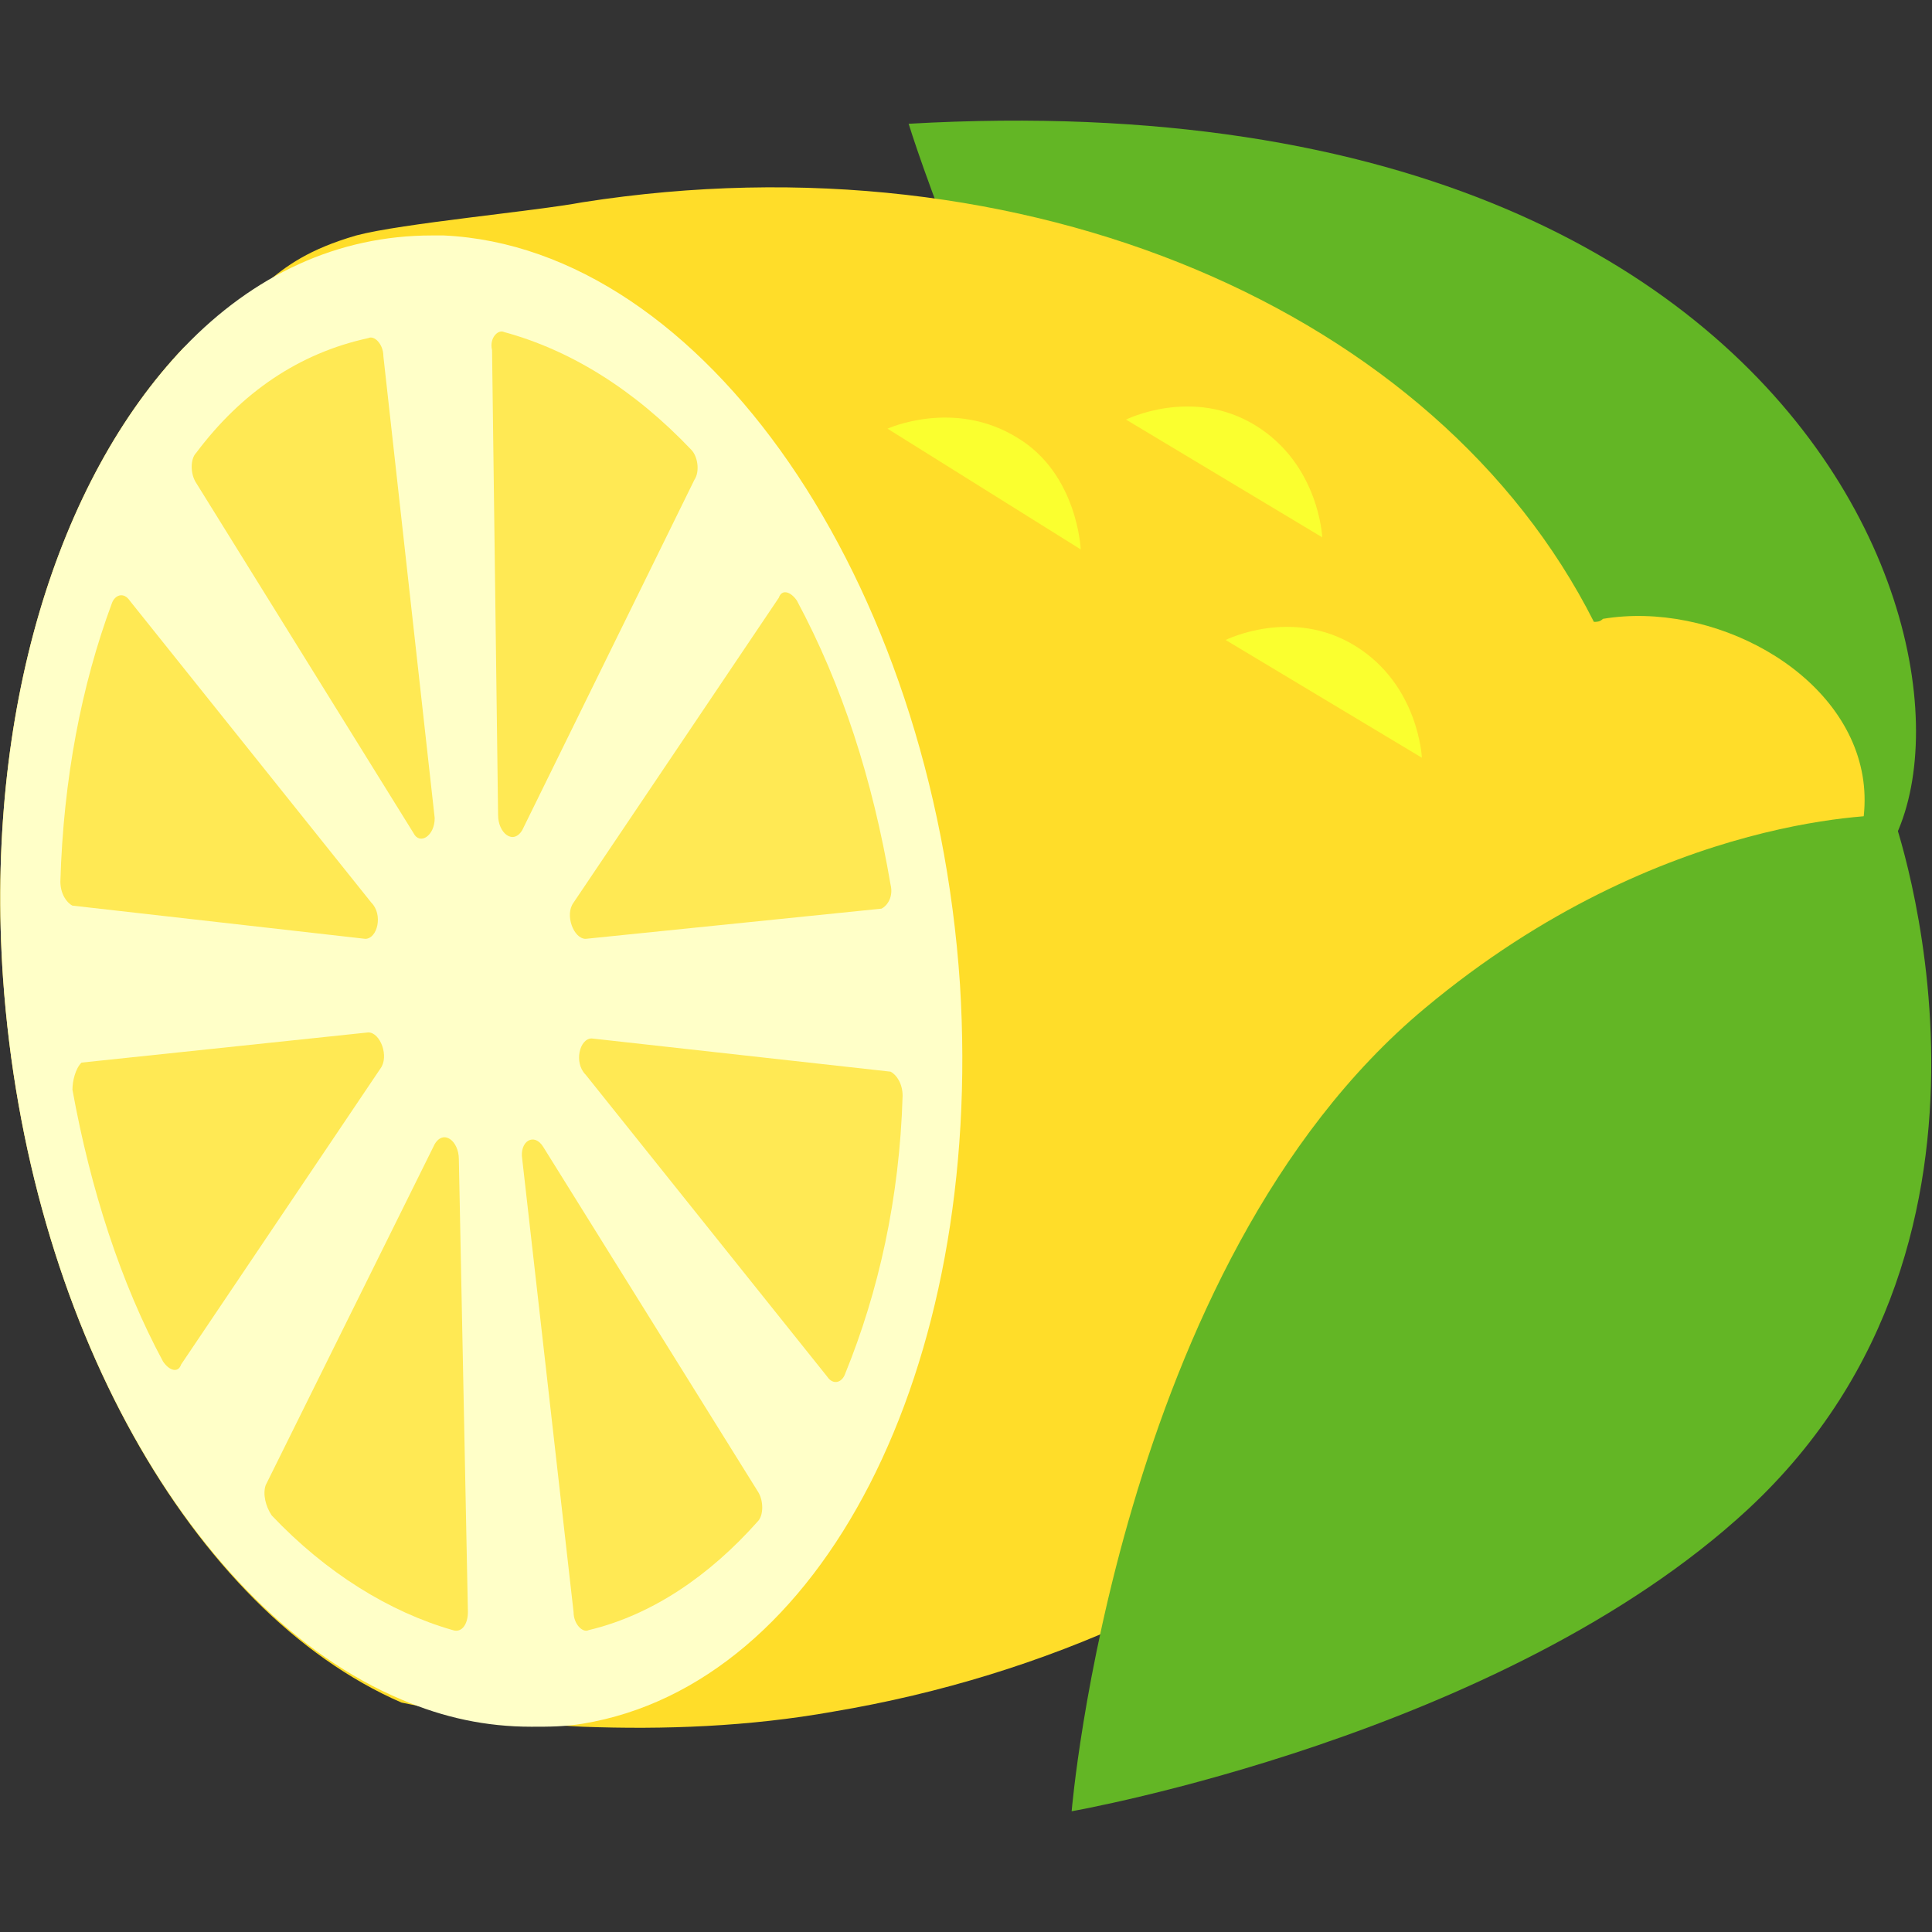 <svg width="64" height="64" viewBox="0 0 64 64" fill="none" xmlns="http://www.w3.org/2000/svg">
<rect x="0" y="0" width="64" height="64" fill="#333333" stroke="none"/>
<path d="M30.1 4.1C30.1 4.1 40.8 39 61 29.6C67.2 26.9 63.4 2.2 30.1 4.1Z" fill="#63B625"/>
<path d="M55.2 33.5C55 33.5 54.9 33.5 54.7 33.6C52.7 44.7 41.9 54.3 27.6 56.7C24.8 57.2 22 57.3 19.3 57.2C17.2 57.1 15.2 56.8 13.3 56.4C6.4 53.4 0.9 43.8 0.1 32.4C-0.5 23.6 1.9 15.9 6.1 11.5C8.7 10 8.7 8.7 11.8 7.8C13.3 7.4 17.7 7 19.3 6.7C34 4.4 47.6 10.3 52.8 20.6C52.9 20.6 53 20.6 53.1 20.5C56.7 19.9 61.1 22.2 61.7 25.7C62.3 29.2 58.8 32.9 55.2 33.5Z" fill="#FFDD29"/>
<path d="M19.3 57.1C18.7 57.2 18.2 57.2 17.6 57.2C16.1 57.2 14.7 56.9 13.3 56.3C6.4 53.4 0.9 43.8 0.1 32.4C-0.5 23.6 1.9 15.9 6.1 11.5C8.4 9.1 11.2 7.8 14.3 7.8C14.4 7.8 14.6 7.8 14.7 7.8C23.3 8.2 30.9 19.2 31.8 32.6C32.6 45.4 27.2 55.8 19.3 57.1Z" fill="#FFFFC8"/>
<path d="M17.3 38.4L19 53.4C19 53.8 19.3 54.1 19.5 54C21.6 53.5 23.5 52.2 25.1 50.4C25.3 50.2 25.3 49.7 25.1 49.4L18 38C17.7 37.5 17.2 37.8 17.3 38.4Z" fill="#FFE954"/>
<path d="M9 50.2C10.8 52.1 12.9 53.4 15 54C15.3 54.1 15.5 53.8 15.5 53.4L15.2 38.4C15.2 37.8 14.7 37.4 14.4 37.9L8.8 49.2C8.7 49.5 8.8 49.9 9 50.2Z" fill="#FFE954"/>
<path d="M12.3 29.9L4.3 19.9C4.1 19.6 3.8 19.7 3.7 20C2.7 22.7 2.1 25.8 2 29.2C2 29.6 2.2 29.9 2.4 30L12.1 31.1C12.5 31.1 12.7 30.3 12.3 29.9Z" fill="#FFE954"/>
<path d="M19.4 35.6L27.4 45.6C27.6 45.9 27.9 45.8 28 45.5C29.1 42.8 29.8 39.7 29.9 36.3C29.9 35.9 29.7 35.6 29.5 35.5L19.6 34.4C19.2 34.4 19 35.2 19.4 35.6Z" fill="#FFE954"/>
<path d="M2.4 36.1C3 39.4 4 42.5 5.4 45.1C5.6 45.4 5.9 45.5 6 45.2L12.6 35.4C12.9 35 12.6 34.2 12.2 34.2L2.7 35.2C2.5 35.4 2.4 35.8 2.4 36.1Z" fill="#FFE954"/>
<path d="M22.9 14.9C21 12.9 18.9 11.6 16.7 11C16.5 10.9 16.2 11.2 16.3 11.6L16.5 27C16.5 27.6 17 28 17.3 27.5L23 15.9C23.2 15.6 23.1 15.1 22.9 14.9Z" fill="#FFE954"/>
<path d="M14.4 27.1L12.7 11.8C12.7 11.4 12.4 11.1 12.2 11.2C9.9 11.7 8 13 6.5 15C6.3 15.2 6.3 15.7 6.5 16L13.7 27.6C13.9 28 14.4 27.7 14.4 27.1Z" fill="#FFE954"/>
<path d="M29.5 29.3C28.9 25.8 27.9 22.7 26.4 19.9C26.2 19.6 25.9 19.5 25.8 19.8L19 29.9C18.7 30.3 19 31.1 19.4 31.1L29.2 30.1C29.4 30 29.6 29.7 29.5 29.3Z" fill="#FFE954"/>
<path d="M35.8 18.2L29.4 14.2C29.4 14.2 31.6 13.2 33.7 14.5C35.7 15.7 35.8 18.2 35.8 18.2Z" fill="#FAFF2F"/>
<path d="M37.301 13.9L43.801 17.8C43.801 17.8 43.701 15.4 41.601 14.1C39.501 12.8 37.301 13.9 37.301 13.9Z" fill="#FAFF2F"/>
<path d="M40.601 21.2L47.101 25.1C47.101 25.1 47.001 22.7 44.901 21.4C42.801 20.1 40.601 21.2 40.601 21.2Z" fill="#FAFF2F"/>
<path d="M62.7 27C62.7 27 67.7 40.9 57.9 50C49.8 57.5 35.5 60 35.5 60C35.5 60 37 41.9 47.2 33.4C55.1 26.8 62.7 27 62.7 27Z" fill="#63B625"/>
</svg>
